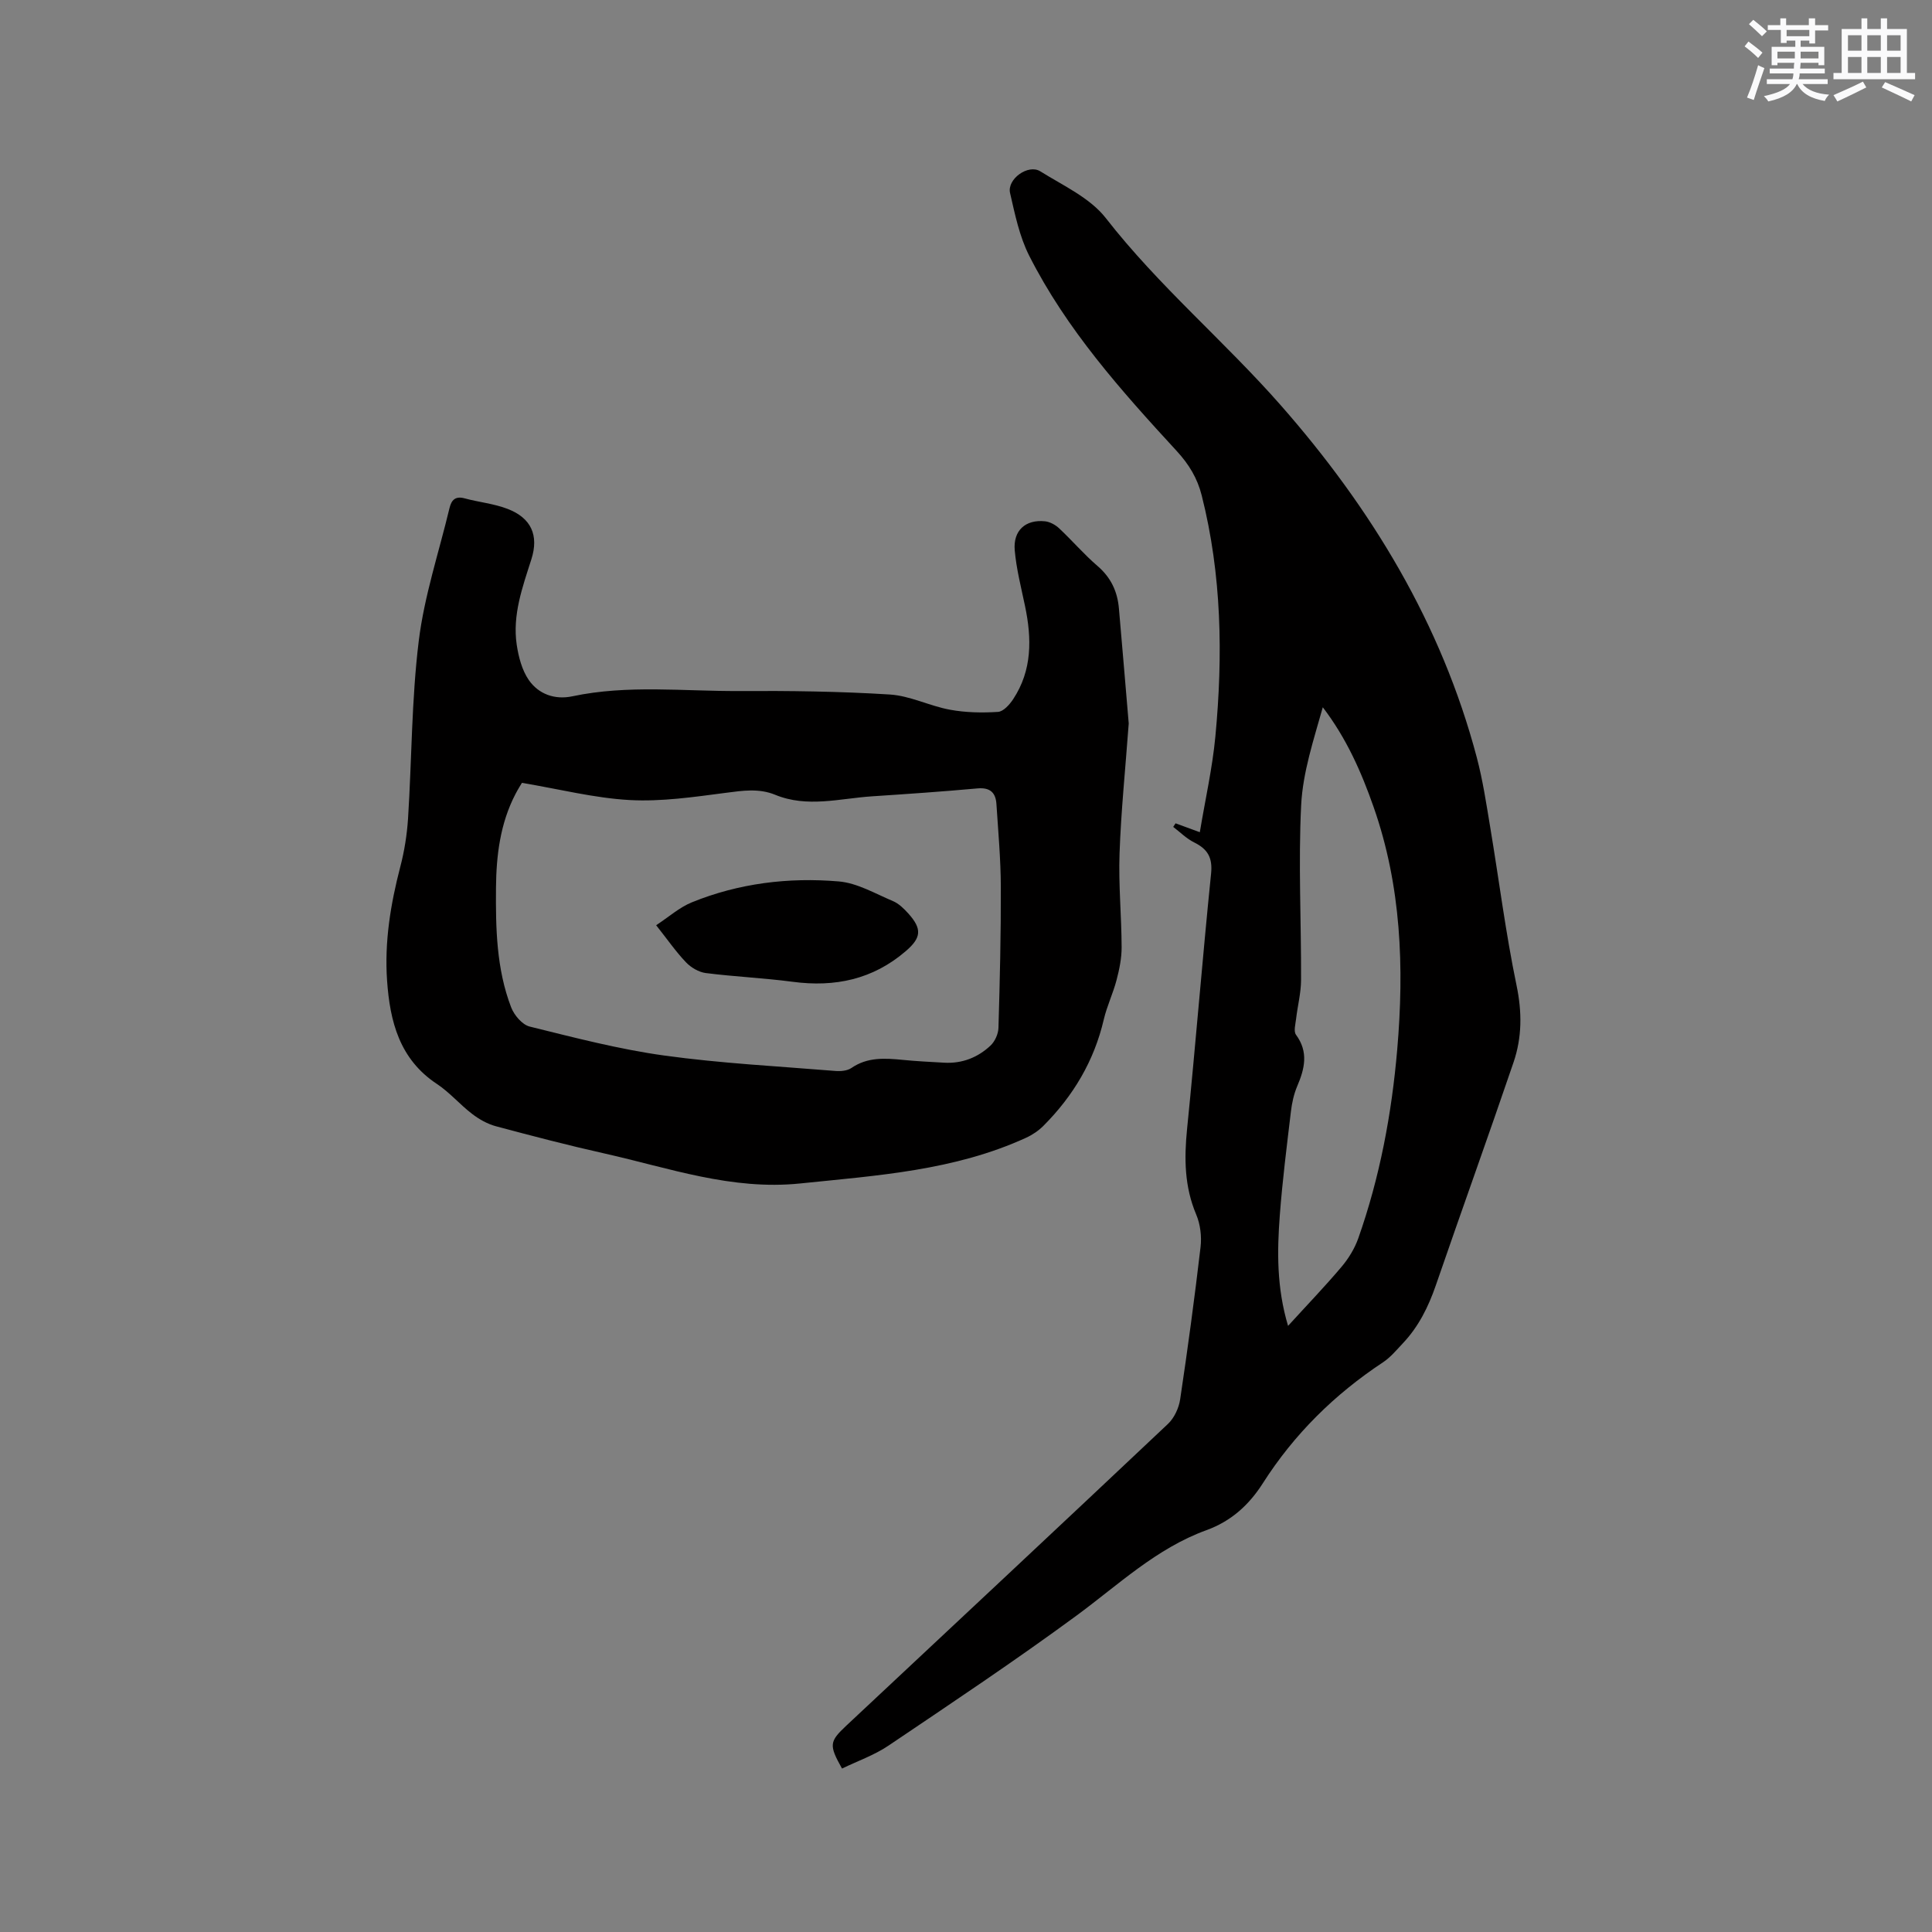 <svg enable-background="new 0 0 400 400" viewBox="0 0 400 400" xmlns="http://www.w3.org/2000/svg"><rect x="0" y="0" width="400" height="400" fill="#808080" stroke="none"/><g fill="#010000"><path d="m243.39 170.46c1.44.53 2.88 1.05 5.02 1.84 1.12-6.75 2.6-13.24 3.22-19.82 1.58-16.75 1.33-33.45-2.83-49.91-.9-3.57-2.64-6.44-5.18-9.2-11.49-12.48-22.82-25.17-30.55-40.46-2.01-3.98-2.94-8.56-3.95-12.96-.65-2.88 3.76-6.04 6.26-4.48 4.73 2.96 10.29 5.48 13.57 9.69 10.94 14.05 24.57 25.49 36.23 38.76 18.73 21.32 33.25 45.19 40.58 72.93 1.24 4.7 1.96 9.54 2.76 14.34 1.83 10.95 3.21 21.99 5.47 32.85 1.15 5.53 1.13 10.75-.63 15.91-5.25 15.42-10.78 30.74-16.08 46.14-1.54 4.47-3.58 8.59-6.84 12.03-1.3 1.38-2.55 2.9-4.1 3.93-10.04 6.63-18.42 14.9-24.88 25.04-2.89 4.53-6.59 7.87-11.69 9.72-10.36 3.76-18.22 11.31-26.9 17.69-12.71 9.34-25.85 18.1-38.93 26.92-2.94 1.98-6.41 3.19-9.61 4.74-2.73-4.88-2.64-5.57.91-8.9 22.21-20.8 44.45-41.57 66.58-62.46 1.3-1.23 2.25-3.29 2.52-5.09 1.57-10.48 2.99-20.98 4.22-31.5.26-2.2-.04-4.73-.9-6.76-2.44-5.77-2.5-11.6-1.89-17.7 1.78-17.61 3.18-35.26 4.97-52.87.34-3.32-.7-5.08-3.51-6.47-1.59-.79-2.9-2.12-4.33-3.21.18-.26.33-.5.49-.74zm23.29 104.05c4.01-4.4 7.68-8.21 11.08-12.24 1.45-1.72 2.71-3.78 3.46-5.9 4.46-12.64 6.91-25.74 8.06-39.07 1.46-17.01.84-33.87-4.88-50.19-2.54-7.26-5.62-14.25-10.53-20.68-1.89 6.74-4.14 13.46-4.48 20.28-.6 12.03.03 24.12-.02 36.19-.01 2.69-.72 5.37-1.03 8.06-.13 1.1-.54 2.56-.02 3.27 2.64 3.59 1.8 7.04.24 10.69-.69 1.63-1.08 3.44-1.29 5.21-.85 7.15-1.76 14.3-2.3 21.47-.56 7.46-.67 14.96 1.71 22.91z"/><path d="m233.69 149.79c-.71 9.61-1.6 18.27-1.9 26.94-.23 6.44.41 12.92.43 19.38.01 2.27-.47 4.59-1.05 6.8-.72 2.76-1.99 5.38-2.64 8.15-2 8.6-6.33 15.84-12.5 22.03-1.01 1.01-2.28 1.87-3.59 2.47-14.84 6.8-30.79 7.81-46.74 9.46-14.24 1.47-27.18-3.21-40.53-6.2-7.54-1.69-15.02-3.64-22.49-5.64-1.76-.47-3.49-1.45-4.95-2.57-2.52-1.93-4.63-4.44-7.26-6.18-7.77-5.13-9.74-12.96-10.33-21.41-.56-8 .72-15.83 2.74-23.58.85-3.24 1.38-6.62 1.6-9.96.78-12.27.72-24.62 2.22-36.79 1.14-9.28 4.17-18.33 6.36-27.48.4-1.67 1.19-2.56 3.14-2.03 2.95.8 6.06 1.09 8.89 2.18 4.87 1.87 6.52 5.45 4.92 10.45-1.84 5.77-3.94 11.51-3.03 17.67.38 2.53 1.09 5.27 2.5 7.31 2.05 2.95 5.41 4.14 9.03 3.37 11.46-2.43 23.04-1.02 34.57-1.09 10.38-.06 20.78.07 31.14.72 4.2.26 8.25 2.38 12.47 3.15 3.24.6 6.64.66 9.93.45 1.12-.07 2.41-1.51 3.15-2.64 3.95-5.99 3.86-12.55 2.45-19.28-.8-3.83-1.79-7.66-2.13-11.53-.36-4.11 2.24-6.43 6.27-6.01 1.03.11 2.17.74 2.94 1.47 2.71 2.54 5.13 5.38 7.94 7.79 2.77 2.38 4.12 5.28 4.42 8.79.72 8.23 1.41 16.46 2.03 23.81zm-125.63 12.29c-.18.31-.8 1.28-1.33 2.3-3.17 6.09-3.98 12.71-4.04 19.41-.07 8.37.08 16.79 3.13 24.75.62 1.63 2.3 3.62 3.85 4 9.23 2.28 18.48 4.7 27.88 6 11.73 1.62 23.59 2.22 35.41 3.19 1.09.09 2.46-.03 3.31-.61 3.34-2.3 6.96-2.04 10.68-1.68 2.84.28 5.7.42 8.55.58 3.69.21 6.93-1.07 9.56-3.53.92-.86 1.63-2.42 1.66-3.69.29-9.74.52-19.49.49-29.23-.02-5.7-.54-11.4-.91-17.1-.15-2.34-1.29-3.47-3.9-3.24-7.27.66-14.56 1.16-21.85 1.64-6.69.44-13.41 2.42-20.06-.32-3.36-1.38-6.73-.86-10.25-.4-6.59.86-13.3 1.85-19.89 1.49-7.31-.41-14.54-2.26-22.29-3.56z"/><path d="m135.85 191.56c2.62-1.72 4.81-3.69 7.38-4.74 9.74-3.96 20.04-5.21 30.42-4.33 3.83.32 7.54 2.52 11.22 4.07 1.21.51 2.28 1.56 3.18 2.56 2.91 3.23 2.69 5.05-.54 7.82-6.8 5.84-14.65 7.49-23.39 6.33-5.97-.79-12.01-1.05-17.99-1.81-1.45-.18-3.07-1.14-4.1-2.22-2.1-2.2-3.85-4.74-6.18-7.68z"/></g><path d="m361.2 9.6.8-1c.9.7 1.9 1.4 2.9 2.3l-.9 1.1c-1-1-2-1.8-2.8-2.4zm.5 10.6c.9-2.1 1.6-4.3 2.3-6.7.4.2.8.4 1.3.6-.7 2.1-1.5 4.3-2.2 6.6zm.4-15.2.9-.9c1 .8 2 1.6 2.8 2.4l-1 1c-.9-.9-1.8-1.7-2.7-2.5zm12.5-1.2h1.2v1.4h2.7v1.1h-2.7v2.7h-1.2v-.6h-1.8v1.3h4.9v3.8h-1.2v-.5h-3.7c0 .4-.1.9-.1 1.2h5.1v1h-5.2c0 .5-.1.9-.2 1.2h6v1h-5.2c1.1 1.3 2.9 2 5.5 2.2-.4.4-.7.8-.9 1.3-2.9-.5-4.8-1.6-5.7-3.5h-.1c-.8 1.7-2.7 2.9-5.9 3.6-.2-.4-.6-.8-.9-1.1 2.8-.6 4.6-1.4 5.4-2.5h-4.8v-1h5.3c.1-.3.2-.7.2-1.2h-4.9v-1h5c0-.4 0-.8.1-1.2h-3.5v.5h-1.2v-3.8h4.9v-1.3h-1.8v.5h-1.2v-2.7h-2.7v-1h2.6v-1.4h1.2v1.4h4.7v-1.4zm-6.6 8.3h3.6c0-.4 0-.9 0-1.4h-3.6zm1.9-4.6h4.7v-1.3h-4.7zm6.6 3.2h-3.7v1.4h3.7z" fill="#fafafb"/><path d="m385.3 3.8h1.3v2.2h2.8v-2.2h1.3v2.2h4.1v9.1h1.7v1.3h-16.9v-1.3h1.7v-9.1h4.1v-2.2zm.4 13.1.7 1.2c-1.8.9-3.8 1.9-6 2.9-.2-.4-.5-.8-.8-1.3 2.3-1 4.3-1.9 6.1-2.8zm-3.1-6.4h2.8v-3.2h-2.8zm0 4.6h2.8v-3.3h-2.8zm4-4.6h2.8v-3.2h-2.8zm0 4.6h2.8v-3.3h-2.8zm3.7 1.9c2.1.9 4.1 1.8 6.1 2.7l-.7 1.3c-2.2-1.1-4.2-2-6.1-2.9zm3.2-9.7h-2.8v3.2h2.8zm-2.8 7.8h2.8v-3.3h-2.8z" fill="#fafafb"/></svg>